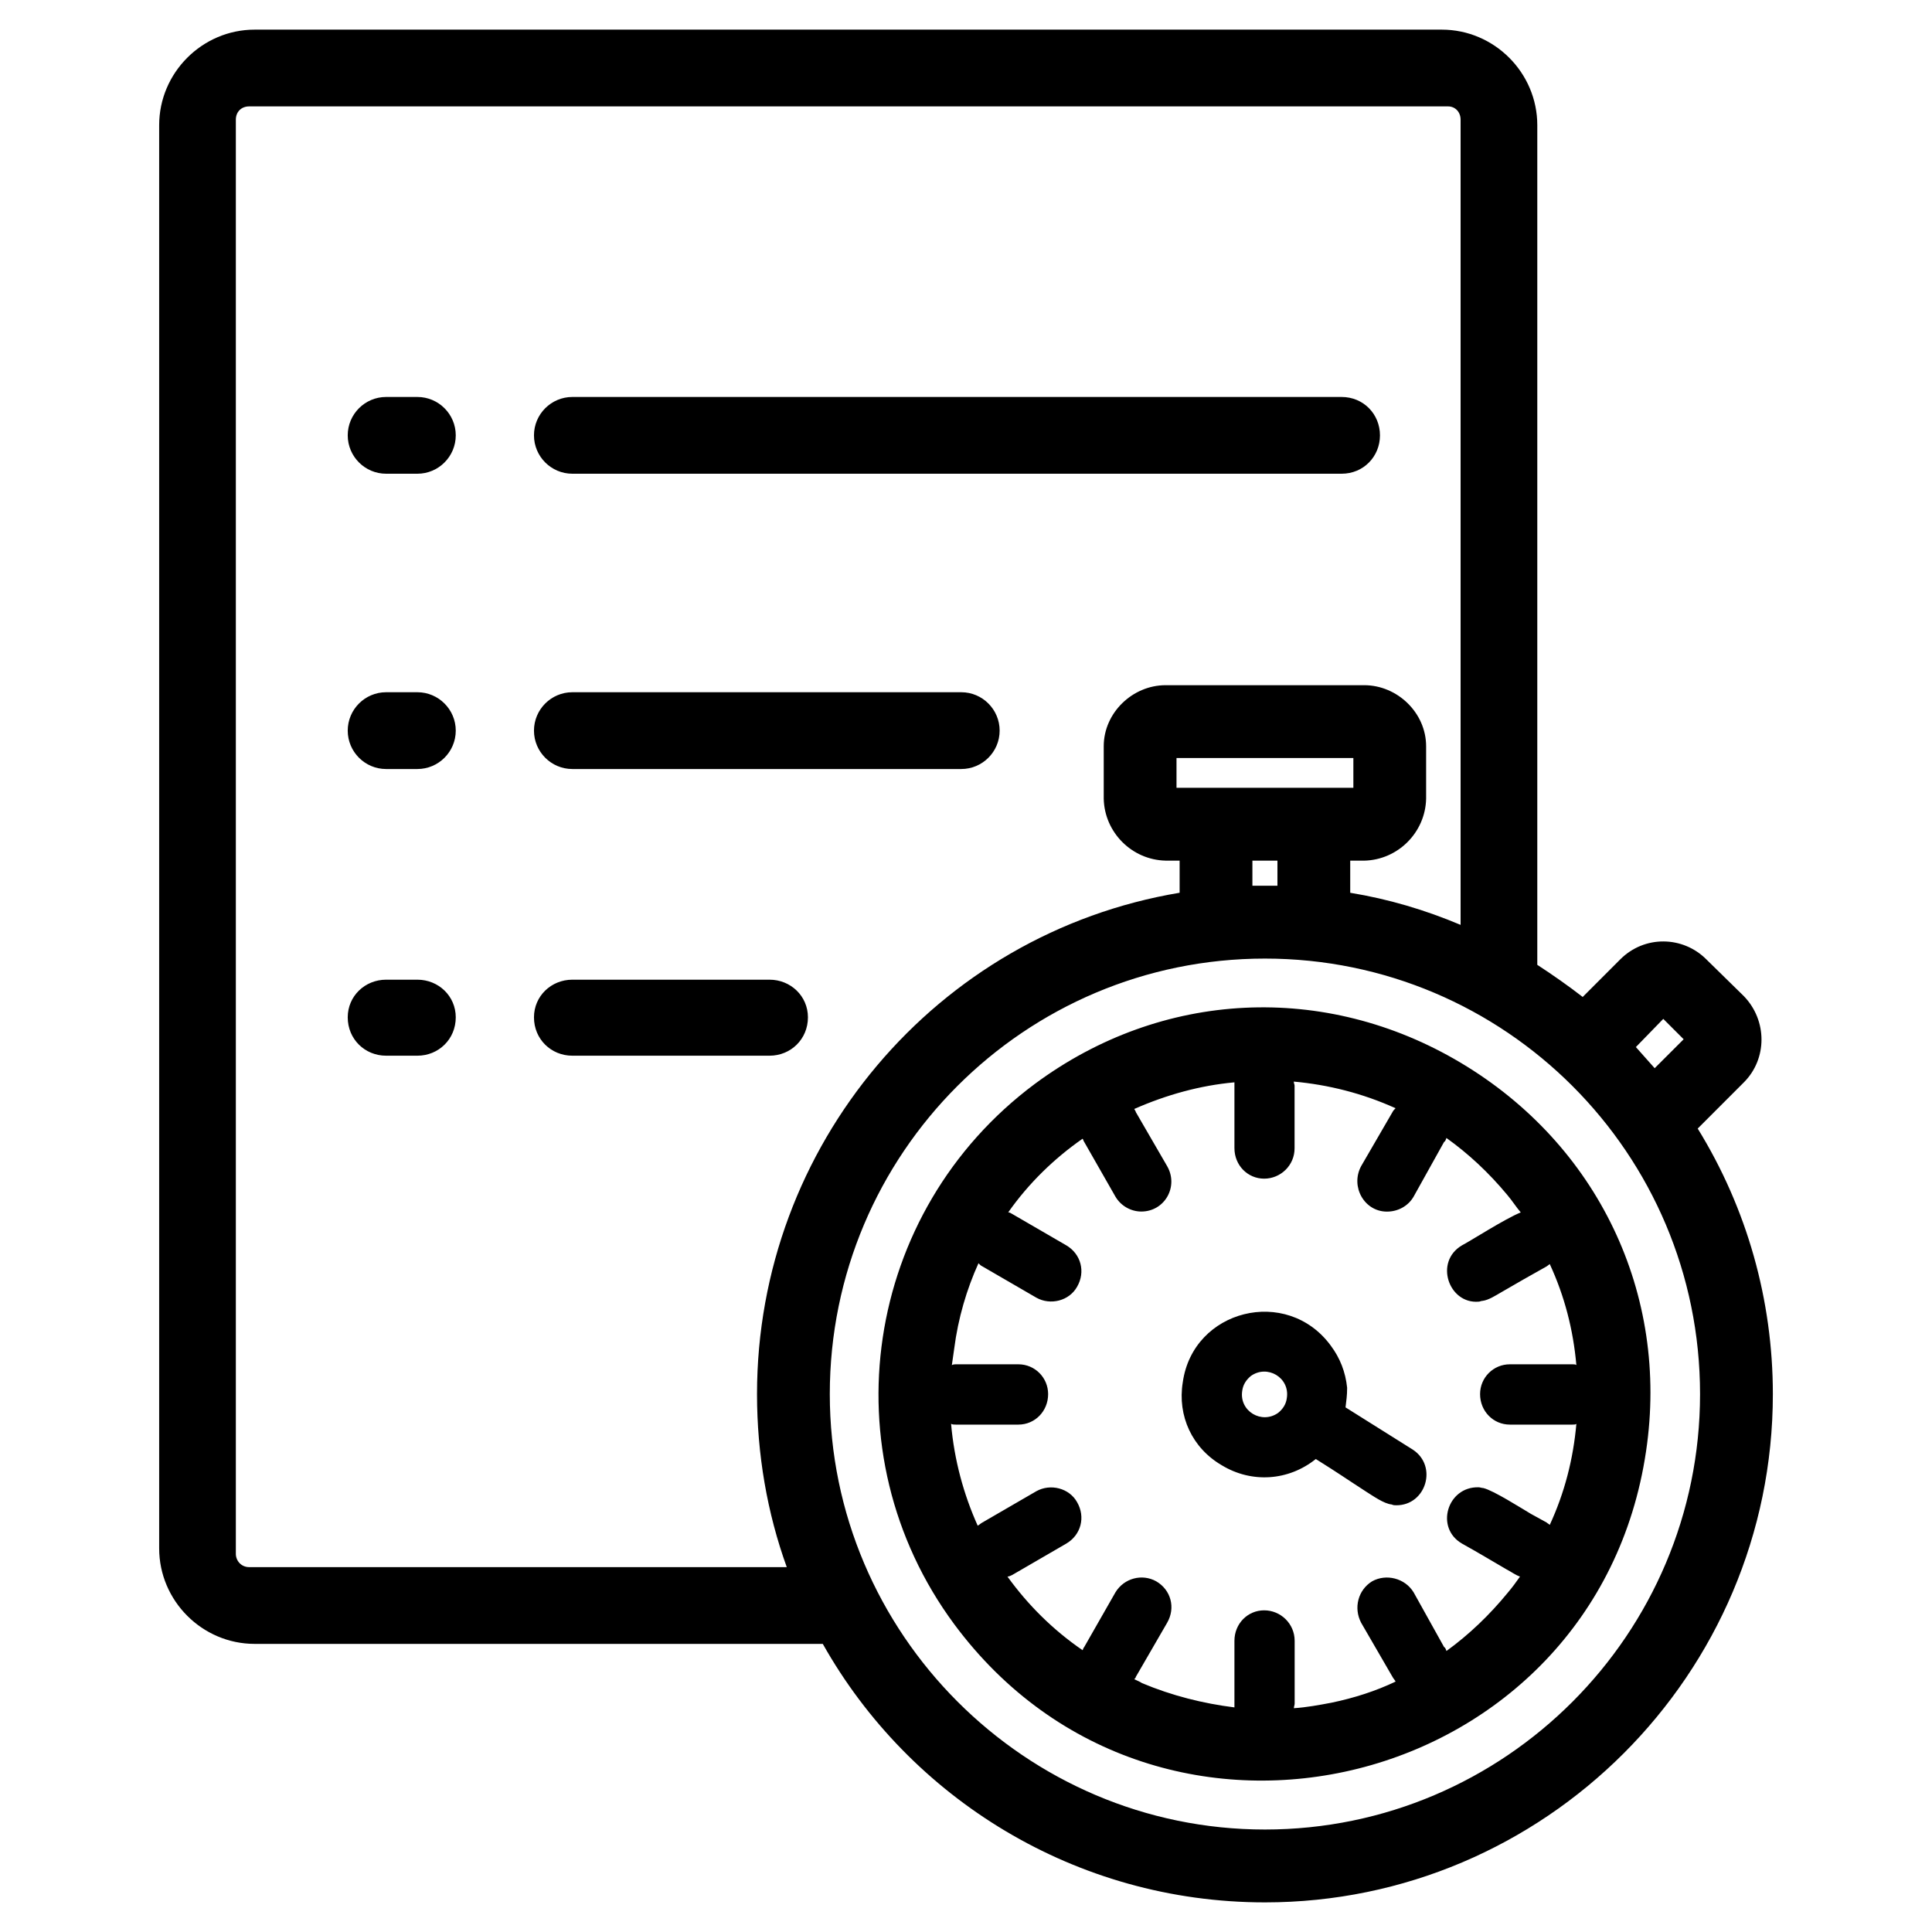 <?xml version="1.0" encoding="utf-8"?>
<!-- Generator: Adobe Illustrator 16.0.0, SVG Export Plug-In . SVG Version: 6.00 Build 0)  -->
<!DOCTYPE svg PUBLIC "-//W3C//DTD SVG 1.1//EN" "http://www.w3.org/Graphics/SVG/1.1/DTD/svg11.dtd">
<svg version="1.1" id="Layer_1" xmlns="http://www.w3.org/2000/svg" xmlns:xlink="http://www.w3.org/1999/xlink" x="0px" y="0px"
	 width="70px" height="70px" viewBox="0 0 70 70" enable-background="new 0 0 70 70" xml:space="preserve">
<g>
	<path d="M29.811,59.561H9.226c-1.899,0-3.459-1.561-3.459-3.461V4.536c0-1.901,1.56-3.462,3.459-3.462h43.014
		c1.899,0,3.459,1.561,3.459,3.462v30.422c0.567,0.369,1.134,0.767,1.645,1.164l1.361-1.362c0.879-0.88,2.269-0.852,3.119,0
		l1.36,1.333c0.851,0.881,0.851,2.271,0,3.123l-1.673,1.674c1.786,2.895,2.723,6.215,2.723,9.621
		c0,10.158-8.28,18.416-18.402,18.416C38.969,68.926,32.958,65.152,29.811,59.561L29.811,59.561z M52.92,33.51V4.337
		c0-0.284-0.199-0.482-0.454-0.482H9.027c-0.284,0-0.482,0.198-0.482,0.482v51.961c0,0.254,0.198,0.482,0.482,0.482h19.479
		c-0.709-1.959-1.078-4.088-1.078-6.271c0-8.996,6.493-16.688,15.312-18.163v-1.164h-0.511c-1.219-0.028-2.211-1.021-2.239-2.242
		V27.04c0-1.22,1.049-2.214,2.239-2.214h7.202c1.191,0,2.24,0.994,2.24,2.214v1.901c-0.028,1.22-1.021,2.213-2.24,2.242h-0.51v1.164
		C50.311,32.574,51.644,32.971,52.92,33.51L52.92,33.51z M60.264,36.916l-0.993,1.021c0.228,0.256,0.454,0.51,0.681,0.766
		l1.05-1.049L60.264,36.916z M42.627,28.544h6.408v-1.079h-6.408V28.544z M45.377,31.183v0.908c0.142,0,0.313,0,0.454,0
		s0.312,0,0.453,0v-0.908H45.377z M45.831,66.287c8.705,0,15.765-7.094,15.765-15.777c0-8.713-7.06-15.779-15.765-15.779
		S30.065,41.797,30.065,50.51C30.065,59.193,37.154,66.287,45.831,66.287L45.831,66.287z M37.495,39.271
		c4.593-3.406,10.52-3.69,15.425-0.768c4.962,2.953,7.57,8.373,6.72,14.076c-1.814,12.289-17.637,16.289-25.065,6.271
		C29.981,52.637,31.285,43.896,37.495,39.271L37.495,39.271z M47.674,52.863c-0.992,0.795-2.325,0.881-3.402,0.229
		c-1.077-0.625-1.616-1.789-1.418-3.008c0.369-2.641,3.771-3.492,5.359-1.334c0.34,0.453,0.538,0.965,0.596,1.531
		c0,0.285-0.028,0.455-0.058,0.711l2.438,1.531c0.908,0.596,0.482,2.016-0.595,2.016c-0.057,0-0.113,0-0.17-0.029
		c-0.284-0.027-0.681-0.313-0.908-0.453C48.638,53.488,48.581,53.432,47.674,52.863L47.674,52.863z M45.803,42.705
		c-0.596,0-1.077-0.482-1.077-1.107v-2.27c0-0.029,0-0.086,0-0.113c-1.248,0.113-2.468,0.453-3.63,0.965
		c0.028,0.057,0.057,0.084,0.057,0.113l1.134,1.957c0.426,0.738-0.085,1.646-0.936,1.646c-0.368,0-0.737-0.199-0.936-0.539
		l-1.134-1.986c-0.028-0.029-0.028-0.086-0.057-0.113c-1.021,0.709-1.957,1.617-2.694,2.668c0.057,0,0.086,0.027,0.143,0.057
		l1.956,1.135c0.539,0.313,0.709,0.965,0.396,1.504c-0.283,0.51-0.964,0.682-1.474,0.396l-1.957-1.135
		c-0.057-0.027-0.085-0.057-0.142-0.113c-0.425,0.938-0.737,1.986-0.879,3.094c-0.028,0.197-0.057,0.396-0.085,0.596
		c0.057-0.029,0.113-0.029,0.142-0.029h2.269c0.596,0,1.077,0.482,1.077,1.08c0,0.623-0.481,1.105-1.077,1.105h-2.269
		c-0.057,0-0.113,0-0.17-0.027c0.113,1.305,0.454,2.553,0.964,3.689c0.057-0.029,0.113-0.086,0.17-0.115l1.957-1.135
		c0.51-0.283,1.19-0.113,1.474,0.398c0.313,0.539,0.143,1.191-0.396,1.504l-1.956,1.135c-0.057,0.027-0.114,0.057-0.171,0.057
		c0.737,1.021,1.645,1.93,2.723,2.668c0.028-0.057,0.028-0.086,0.057-0.113l1.134-1.986c0.313-0.512,0.964-0.682,1.475-0.398
		c0.539,0.313,0.709,0.965,0.396,1.504l-1.134,1.959c0,0.027-0.028,0.057-0.057,0.084c0.113,0.057,0.198,0.086,0.283,0.143
		c1.078,0.453,2.212,0.738,3.347,0.879c0-0.057,0-0.113,0-0.141v-2.271c0-0.623,0.481-1.105,1.077-1.105s1.105,0.482,1.105,1.105
		v2.271c0,0.057-0.028,0.113-0.028,0.17c0.454-0.029,0.907-0.113,1.361-0.199c0.822-0.17,1.616-0.426,2.325-0.766
		c-0.028-0.057-0.085-0.113-0.113-0.17l-1.135-1.959c-0.283-0.539-0.113-1.191,0.397-1.504c0.51-0.283,1.19-0.113,1.502,0.398
		l1.106,1.986c0.057,0.027,0.057,0.084,0.085,0.141c0.822-0.596,1.56-1.305,2.212-2.1c0.17-0.199,0.312-0.396,0.453-0.596
		c-0.17-0.057-0.312-0.17-0.481-0.256c-0.539-0.313-1.05-0.623-1.616-0.936c-0.993-0.568-0.539-2.072,0.595-2.043
		c0.057,0,0.114,0.027,0.171,0.027c0.368,0.086,1.389,0.738,1.729,0.938l0.566,0.311c0.028,0.029,0.086,0.057,0.114,0.086
		c0.538-1.164,0.851-2.385,0.964-3.66c-0.028,0.027-0.085,0.027-0.142,0.027h-2.269c-0.596,0-1.078-0.482-1.078-1.105
		c0-0.598,0.482-1.08,1.078-1.08h2.269c0.057,0,0.113,0,0.142,0.029c-0.113-1.277-0.426-2.498-0.964-3.66
		c-0.028,0.027-0.086,0.057-0.114,0.084c-0.566,0.313-1.105,0.625-1.645,0.938c-0.198,0.113-0.453,0.283-0.68,0.311
		c-0.057,0-0.086,0.029-0.143,0.029c-1.077,0.086-1.616-1.447-0.595-2.043c0.283-0.143,1.56-0.965,2.126-1.191
		c-0.17-0.199-0.312-0.426-0.481-0.625c-0.681-0.822-1.418-1.504-2.212-2.072c-0.028,0.057-0.028,0.113-0.085,0.143l-1.106,1.986
		c-0.198,0.34-0.566,0.539-0.964,0.539c-0.822,0-1.332-0.908-0.936-1.646l1.135-1.957c0.028-0.057,0.057-0.086,0.113-0.143
		c-1.191-0.539-2.438-0.852-3.687-0.965c0,0.057,0.028,0.113,0.028,0.143v2.27C46.908,42.223,46.398,42.705,45.803,42.705
		L45.803,42.705z M46.625,50.65c0.113-0.738-0.709-1.221-1.305-0.795c-0.17,0.143-0.283,0.313-0.312,0.539
		c-0.113,0.738,0.709,1.221,1.304,0.795C46.483,51.049,46.597,50.877,46.625,50.65L46.625,50.65z M20.737,27.863
		c-0.766,0-1.39-0.624-1.39-1.391c0-0.766,0.624-1.391,1.39-1.391h14.092c0.766,0,1.39,0.625,1.39,1.391
		c0,0.767-0.624,1.391-1.39,1.391H20.737z M20.737,17.164c-0.766,0-1.39-0.624-1.39-1.391c0-0.766,0.624-1.39,1.39-1.39h27.872
		c0.794,0,1.39,0.624,1.39,1.39c0,0.767-0.596,1.391-1.39,1.391H20.737z M20.737,38.25c-0.766,0-1.39-0.596-1.39-1.391
		c0-0.768,0.624-1.363,1.39-1.363h7.145c0.766,0,1.391,0.595,1.391,1.363c0,0.795-0.625,1.391-1.391,1.391H20.737z M13.989,38.25
		c-0.766,0-1.39-0.596-1.39-1.391c0-0.768,0.624-1.363,1.39-1.363h1.134c0.766,0,1.39,0.595,1.39,1.363
		c0,0.795-0.624,1.391-1.39,1.391H13.989z M13.989,27.863c-0.766,0-1.39-0.624-1.39-1.391c0-0.766,0.624-1.391,1.39-1.391h1.134
		c0.766,0,1.39,0.625,1.39,1.391c0,0.767-0.624,1.391-1.39,1.391H13.989z M13.989,17.164c-0.766,0-1.39-0.624-1.39-1.391
		c0-0.766,0.624-1.39,1.39-1.39h1.134c0.766,0,1.39,0.624,1.39,1.39c0,0.767-0.624,1.391-1.39,1.391H13.989z"/>
</g>
</svg>

